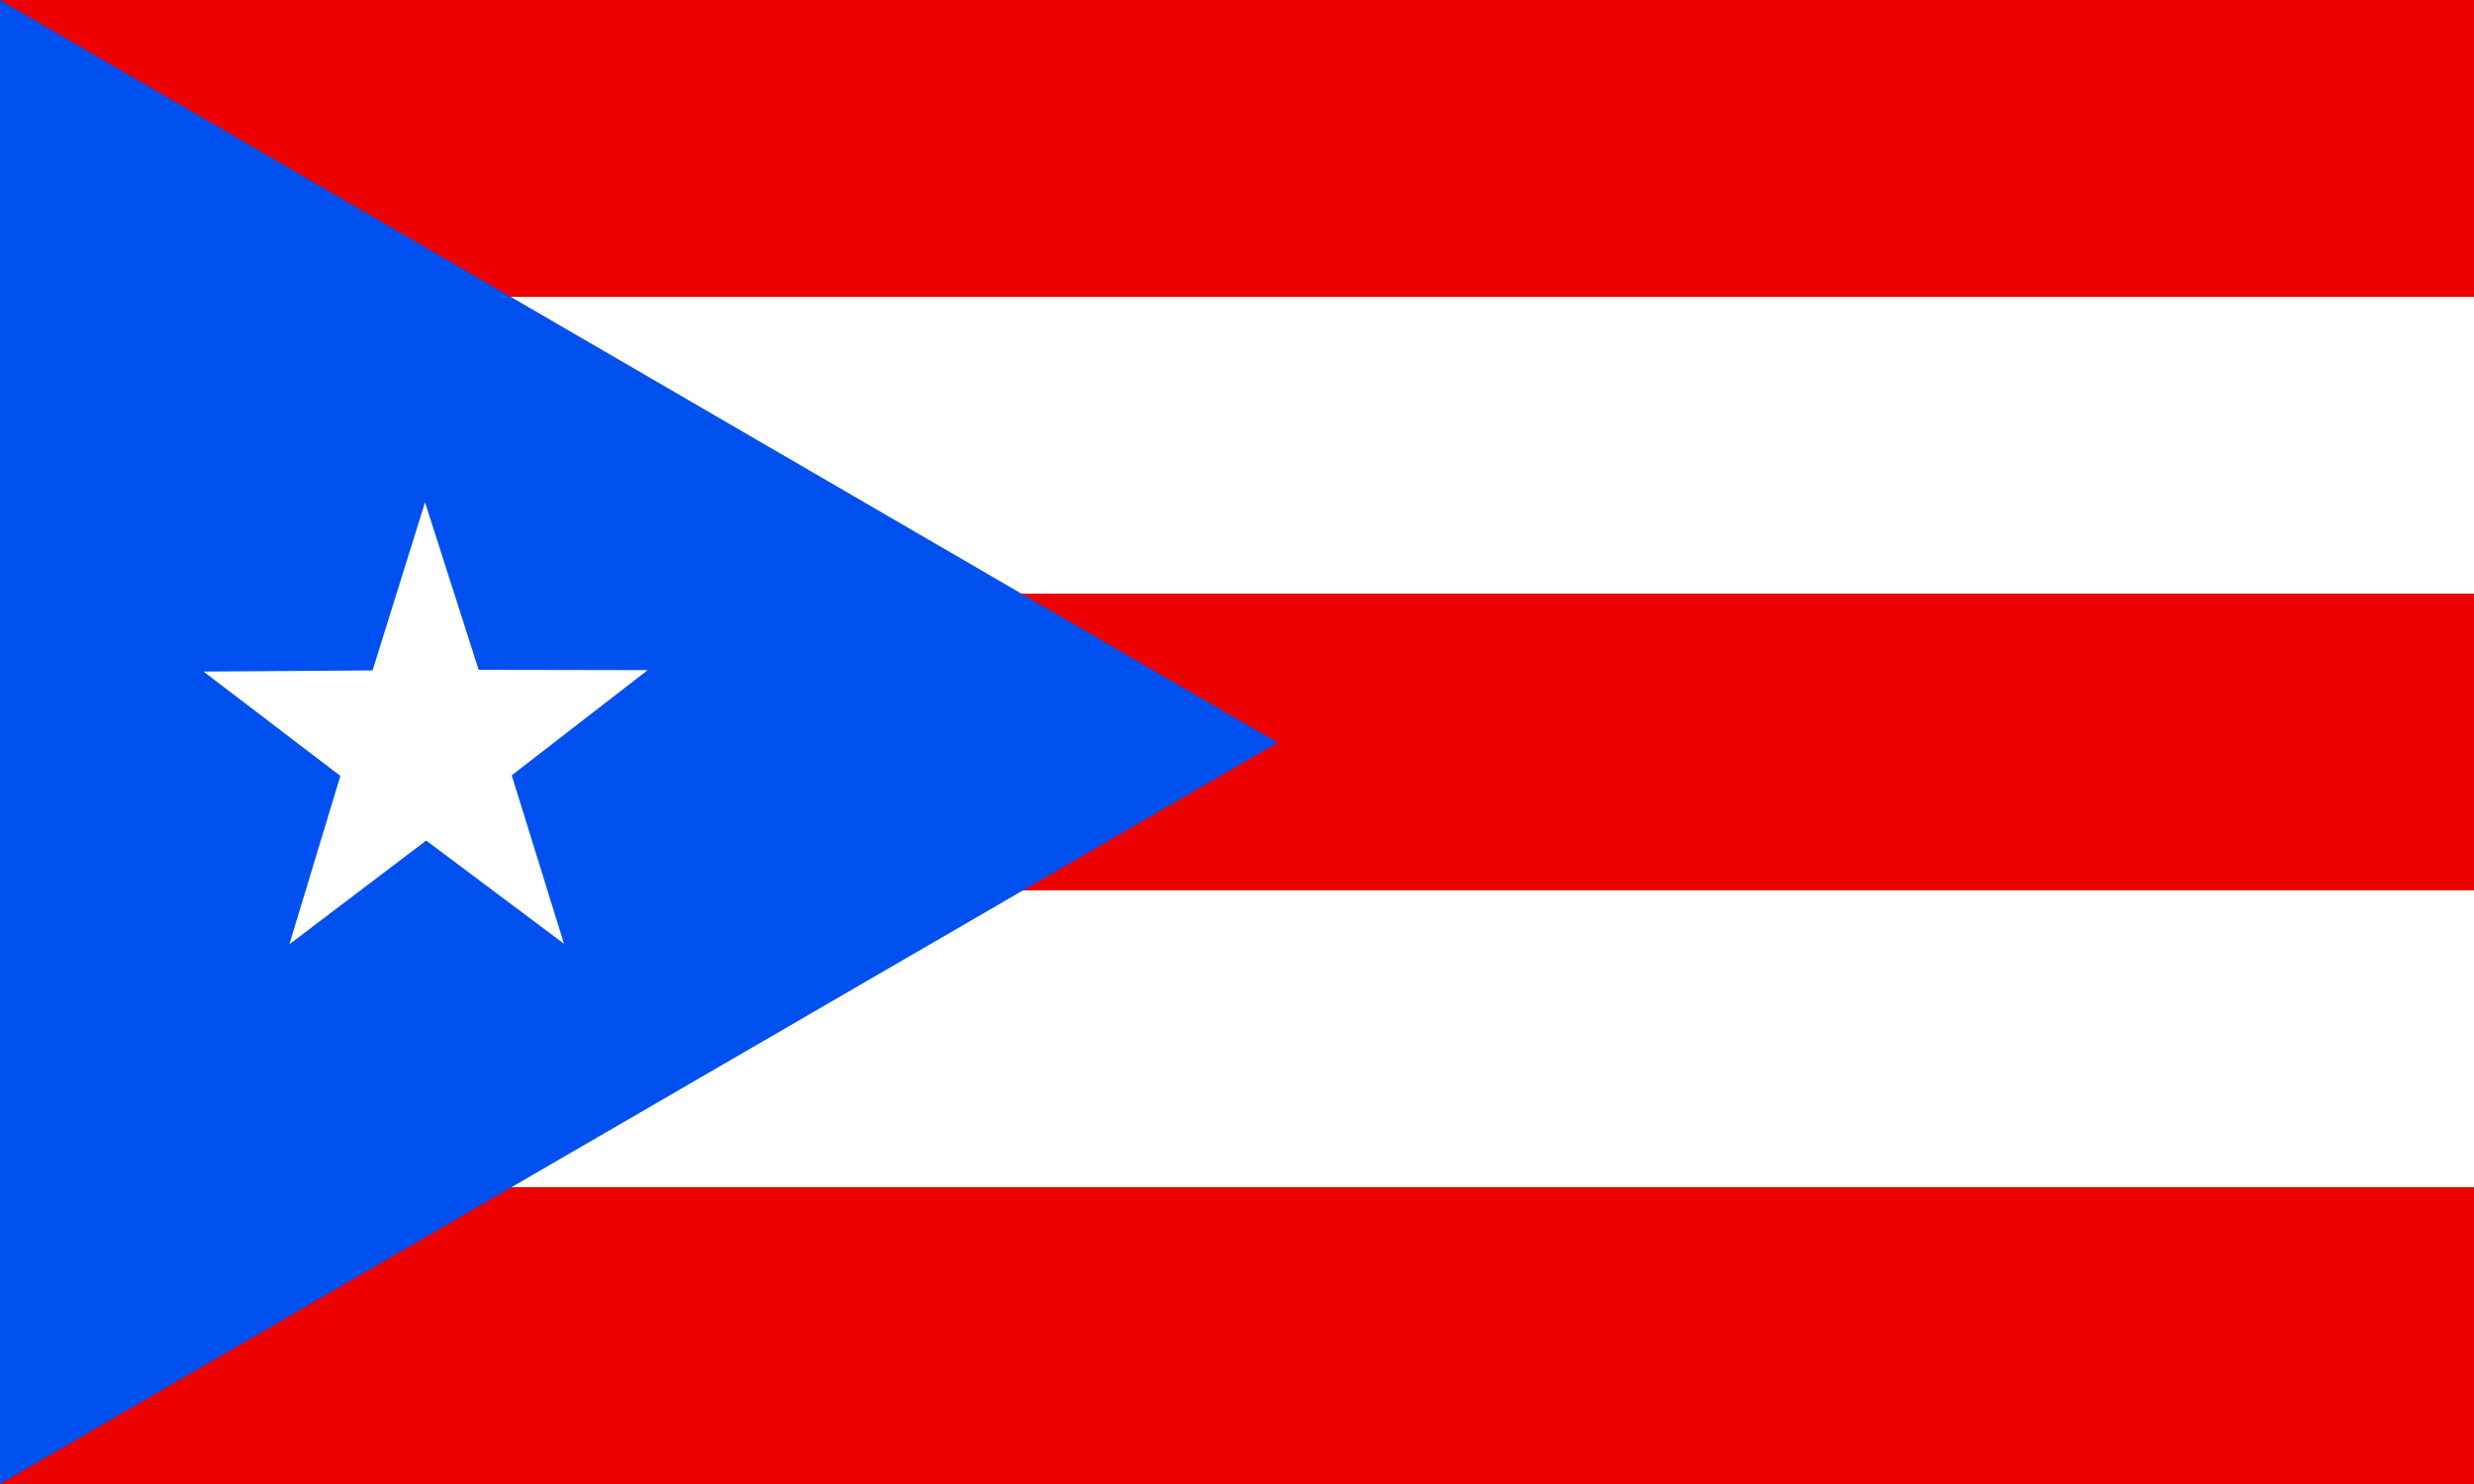 <svg width="800" height="480" xmlns="http://www.w3.org/2000/svg"><g fill="none" fill-rule="evenodd"><path fill="#ED0000" d="M0 0h800v480H0z"/><path d="M0 96h800v96H0V96zm0 192h800v96H0v-96z" fill="#FFF" fill-rule="nonzero"/><path fill="#0050F0" d="M0 0l413.156 240.188L0 480z"/><path fill="#FFF" d="M182.25 305.156l-44.438-33.281-44.25 33.563 16.5-54.47-44.25-33.75 54.657-.374 16.969-54.375 17.343 54.187 54.656.094-43.968 34.031 16.875 54.375z"/></g></svg>